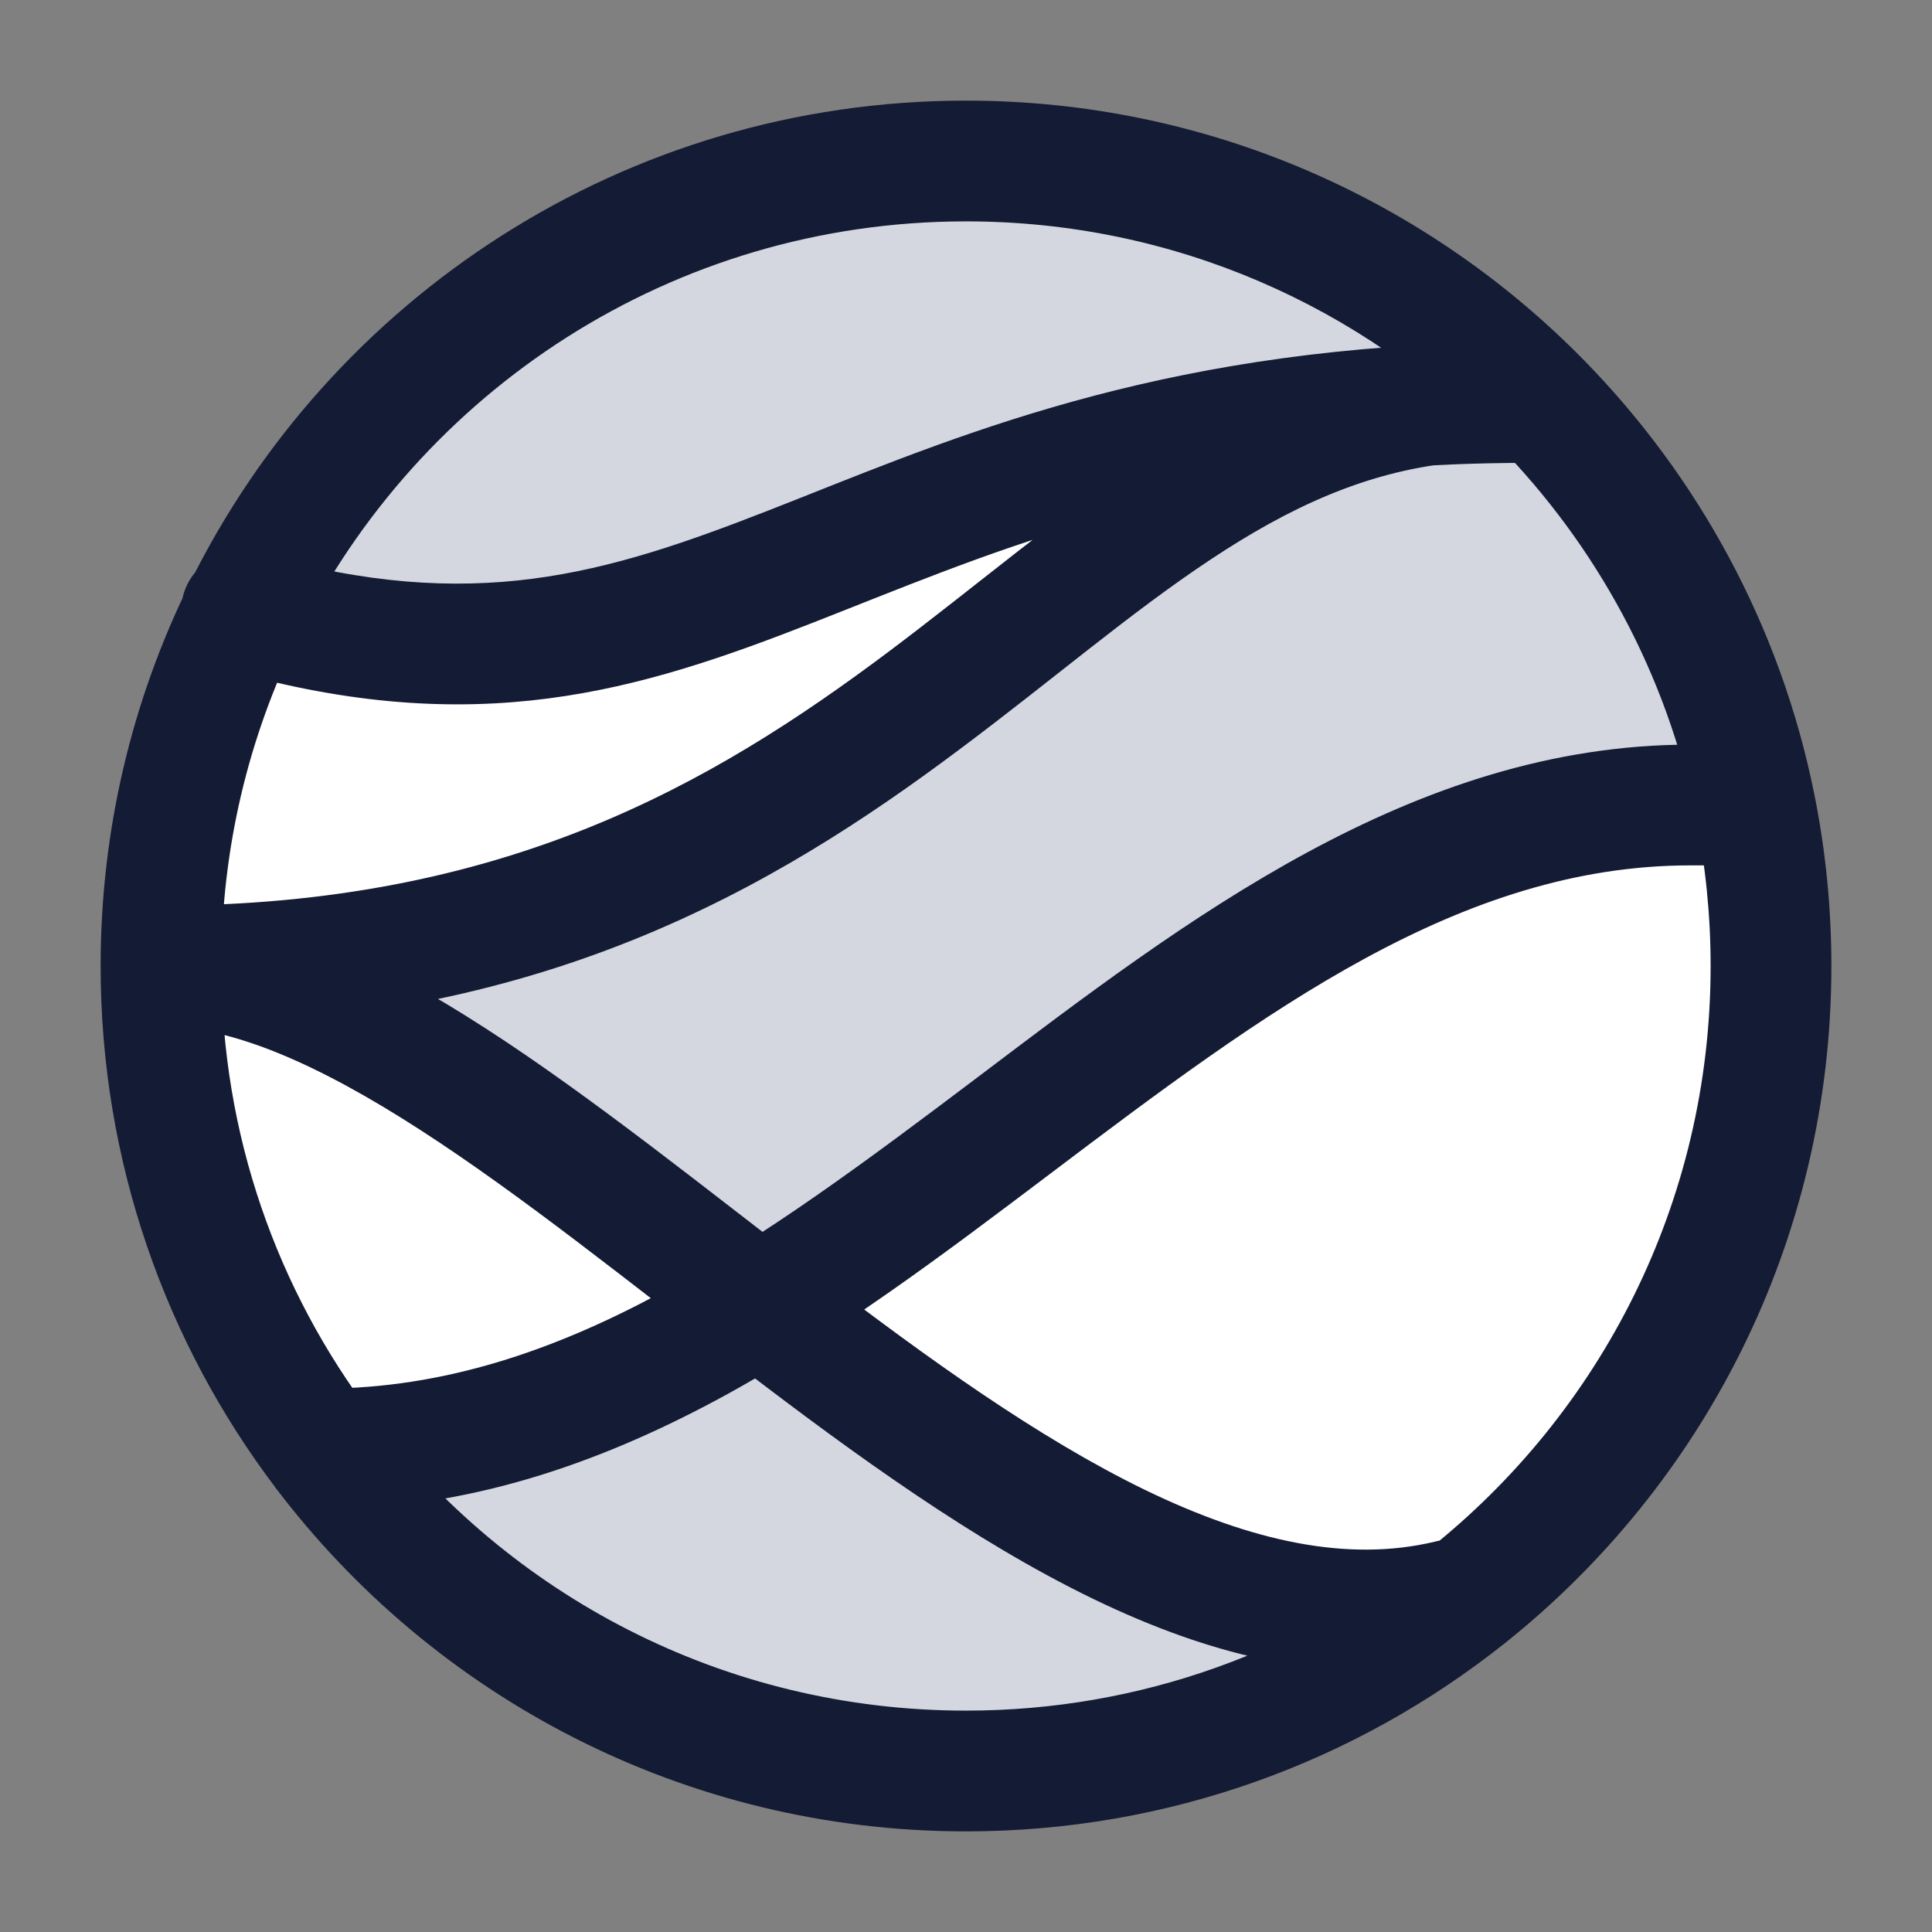 <svg width="24" height="24" viewBox="0 0 24 24" fill="none" xmlns="http://www.w3.org/2000/svg">
<rect x="0" y="0" width="24" height="24" fill="#808080" stroke="none"/>
<path d="M22 12C22 15.173 20.522 18.001 18.218 19.833C16.511 21.189 14.35 22 12 22C8.743 22 5.85 20.443 4.024 18.033C2.754 16.356 2 14.266 2 12C2 10.42 2.366 8.926 3.019 7.597C4.647 4.282 8.057 2 12 2C14.797 2 17.326 3.149 19.141 5C20.465 6.35 21.409 8.075 21.8 10C21.931 10.646 22 11.315 22 12Z" fill="#D4D7E0"/>
<path d="M17.725 5.034C12.924 5.737 10.833 12 2 12C4.154 12 6.739 14.149 9.432 16.219C13.254 13.862 16.613 10 21 10H21.8C21.931 10.646 22 11.315 22 12C22 15.173 20.522 18.001 18.218 19.833L18 19.88C15.279 20.532 12.294 18.42 9.432 16.219C7.764 17.247 6.009 17.989 4.042 18C4.025 18 4.014 18.02 4.024 18.033C2.754 16.356 2 14.266 2 12C2 10.42 2.366 8.926 3.019 7.597C8.691 9.221 10.339 5.434 17.725 5.034C17.8 5.023 17.876 5.013 17.952 5.005C17.983 5.002 18.015 5.006 18.044 5.019C17.936 5.023 17.83 5.028 17.725 5.034Z" fill="white"/>
<path d="M3.208 6.871C2.81 6.757 2.394 6.986 2.279 7.384C2.165 7.782 2.394 8.198 2.792 8.313L3.208 6.871ZM18 19.88L17.84 19.147C17.835 19.148 17.83 19.149 17.825 19.151L18 19.88ZM21 10V9.25V10ZM21.8 10L22.535 9.851L21.8 10ZM3.419 18.477C3.664 18.811 4.133 18.883 4.468 18.638C4.802 18.394 4.874 17.924 4.629 17.59L3.419 18.477ZM17.746 5.707C18.126 5.872 18.568 5.697 18.732 5.316C18.896 4.936 18.721 4.495 18.341 4.33L17.746 5.707ZM4.042 18L4.046 18.75L4.042 18ZM17.952 5.005L18.033 5.751L17.952 5.005ZM2 12.75C6.706 12.75 9.608 11.041 11.928 9.303C13.112 8.417 14.032 7.618 15.041 6.949C16.013 6.304 16.955 5.867 18.033 5.751L17.872 4.259C16.467 4.411 15.295 4.981 14.212 5.698C13.167 6.391 12.091 7.307 11.029 8.103C8.857 9.729 6.265 11.25 2 11.25V12.75ZM17.825 19.151C16.745 19.409 15.551 19.151 14.224 18.508C12.899 17.864 11.533 16.882 10.142 15.818C8.775 14.774 7.368 13.638 6.039 12.779C4.725 11.93 3.342 11.25 2 11.25V12.75C2.88 12.75 3.948 13.214 5.225 14.039C6.488 14.855 7.813 15.927 9.231 17.01C10.624 18.075 12.095 19.141 13.57 19.857C15.044 20.572 16.614 20.983 18.175 20.609L17.825 19.151ZM4.046 18.75C7.576 18.731 10.441 16.547 13.039 14.586C15.733 12.55 18.147 10.75 21 10.75V9.25C17.552 9.25 14.725 11.432 12.135 13.389C9.447 15.418 6.983 17.234 4.038 17.25L4.046 18.75ZM12 2.75C14.588 2.75 16.926 3.812 18.606 5.525L19.677 4.475C17.727 2.486 15.007 1.25 12 1.25V2.75ZM19 5.75H19.141V4.25H19V5.75ZM18.606 5.525C19.831 6.775 20.704 8.37 21.065 10.149L22.535 9.851C22.115 7.78 21.099 5.926 19.677 4.475L18.606 5.525ZM21.065 10.149C21.186 10.747 21.25 11.366 21.25 12H22.75C22.75 11.265 22.676 10.546 22.535 9.851L21.065 10.149ZM21 10.75H21.8V9.25H21V10.75ZM2.792 8.313C2.799 8.315 2.806 8.317 2.812 8.318L3.225 6.876C3.219 6.875 3.213 6.873 3.208 6.871L2.792 8.313ZM2.75 12C2.75 10.537 3.089 9.156 3.692 7.928L2.346 7.267C1.644 8.696 1.25 10.303 1.25 12H2.75ZM3.692 7.928C5.199 4.86 8.354 2.75 12 2.75V1.25C7.76 1.25 4.095 3.705 2.346 7.267L3.692 7.928ZM12 21.25C8.988 21.25 6.312 19.811 4.622 17.58L3.427 18.486C5.388 21.075 8.499 22.75 12 22.75V21.25ZM4.622 17.58C3.447 16.029 2.75 14.097 2.75 12H1.25C1.25 14.435 2.061 16.683 3.427 18.486L4.622 17.58ZM21.25 12C21.25 14.935 19.884 17.55 17.751 19.245L18.684 20.42C21.16 18.452 22.75 15.411 22.75 12H21.25ZM17.751 19.245C16.172 20.501 14.175 21.25 12 21.25V22.75C14.525 22.75 16.849 21.878 18.684 20.42L17.751 19.245ZM18.16 20.613L18.377 20.565L18.058 19.1L17.84 19.147L18.16 20.613ZM2.812 8.318C5.92 9.208 7.948 8.576 10.089 7.739C12.182 6.922 14.388 5.916 18.073 5.768L18.014 4.269C14.041 4.428 11.611 5.535 9.544 6.342C7.526 7.13 5.87 7.634 3.225 6.876L2.812 8.318ZM18.073 5.768C18.372 5.756 18.681 5.75 19 5.75V4.25C18.661 4.25 18.332 4.257 18.014 4.269L18.073 5.768ZM4.038 17.25C3.438 17.253 3.03 17.945 3.419 18.477L4.629 17.59C4.999 18.094 4.611 18.747 4.046 18.75L4.038 17.25ZM18.033 5.751C17.934 5.761 17.836 5.746 17.746 5.707L18.341 4.33C18.194 4.267 18.032 4.242 17.872 4.259L18.033 5.751Z" fill="#141B34"/>
</svg>
